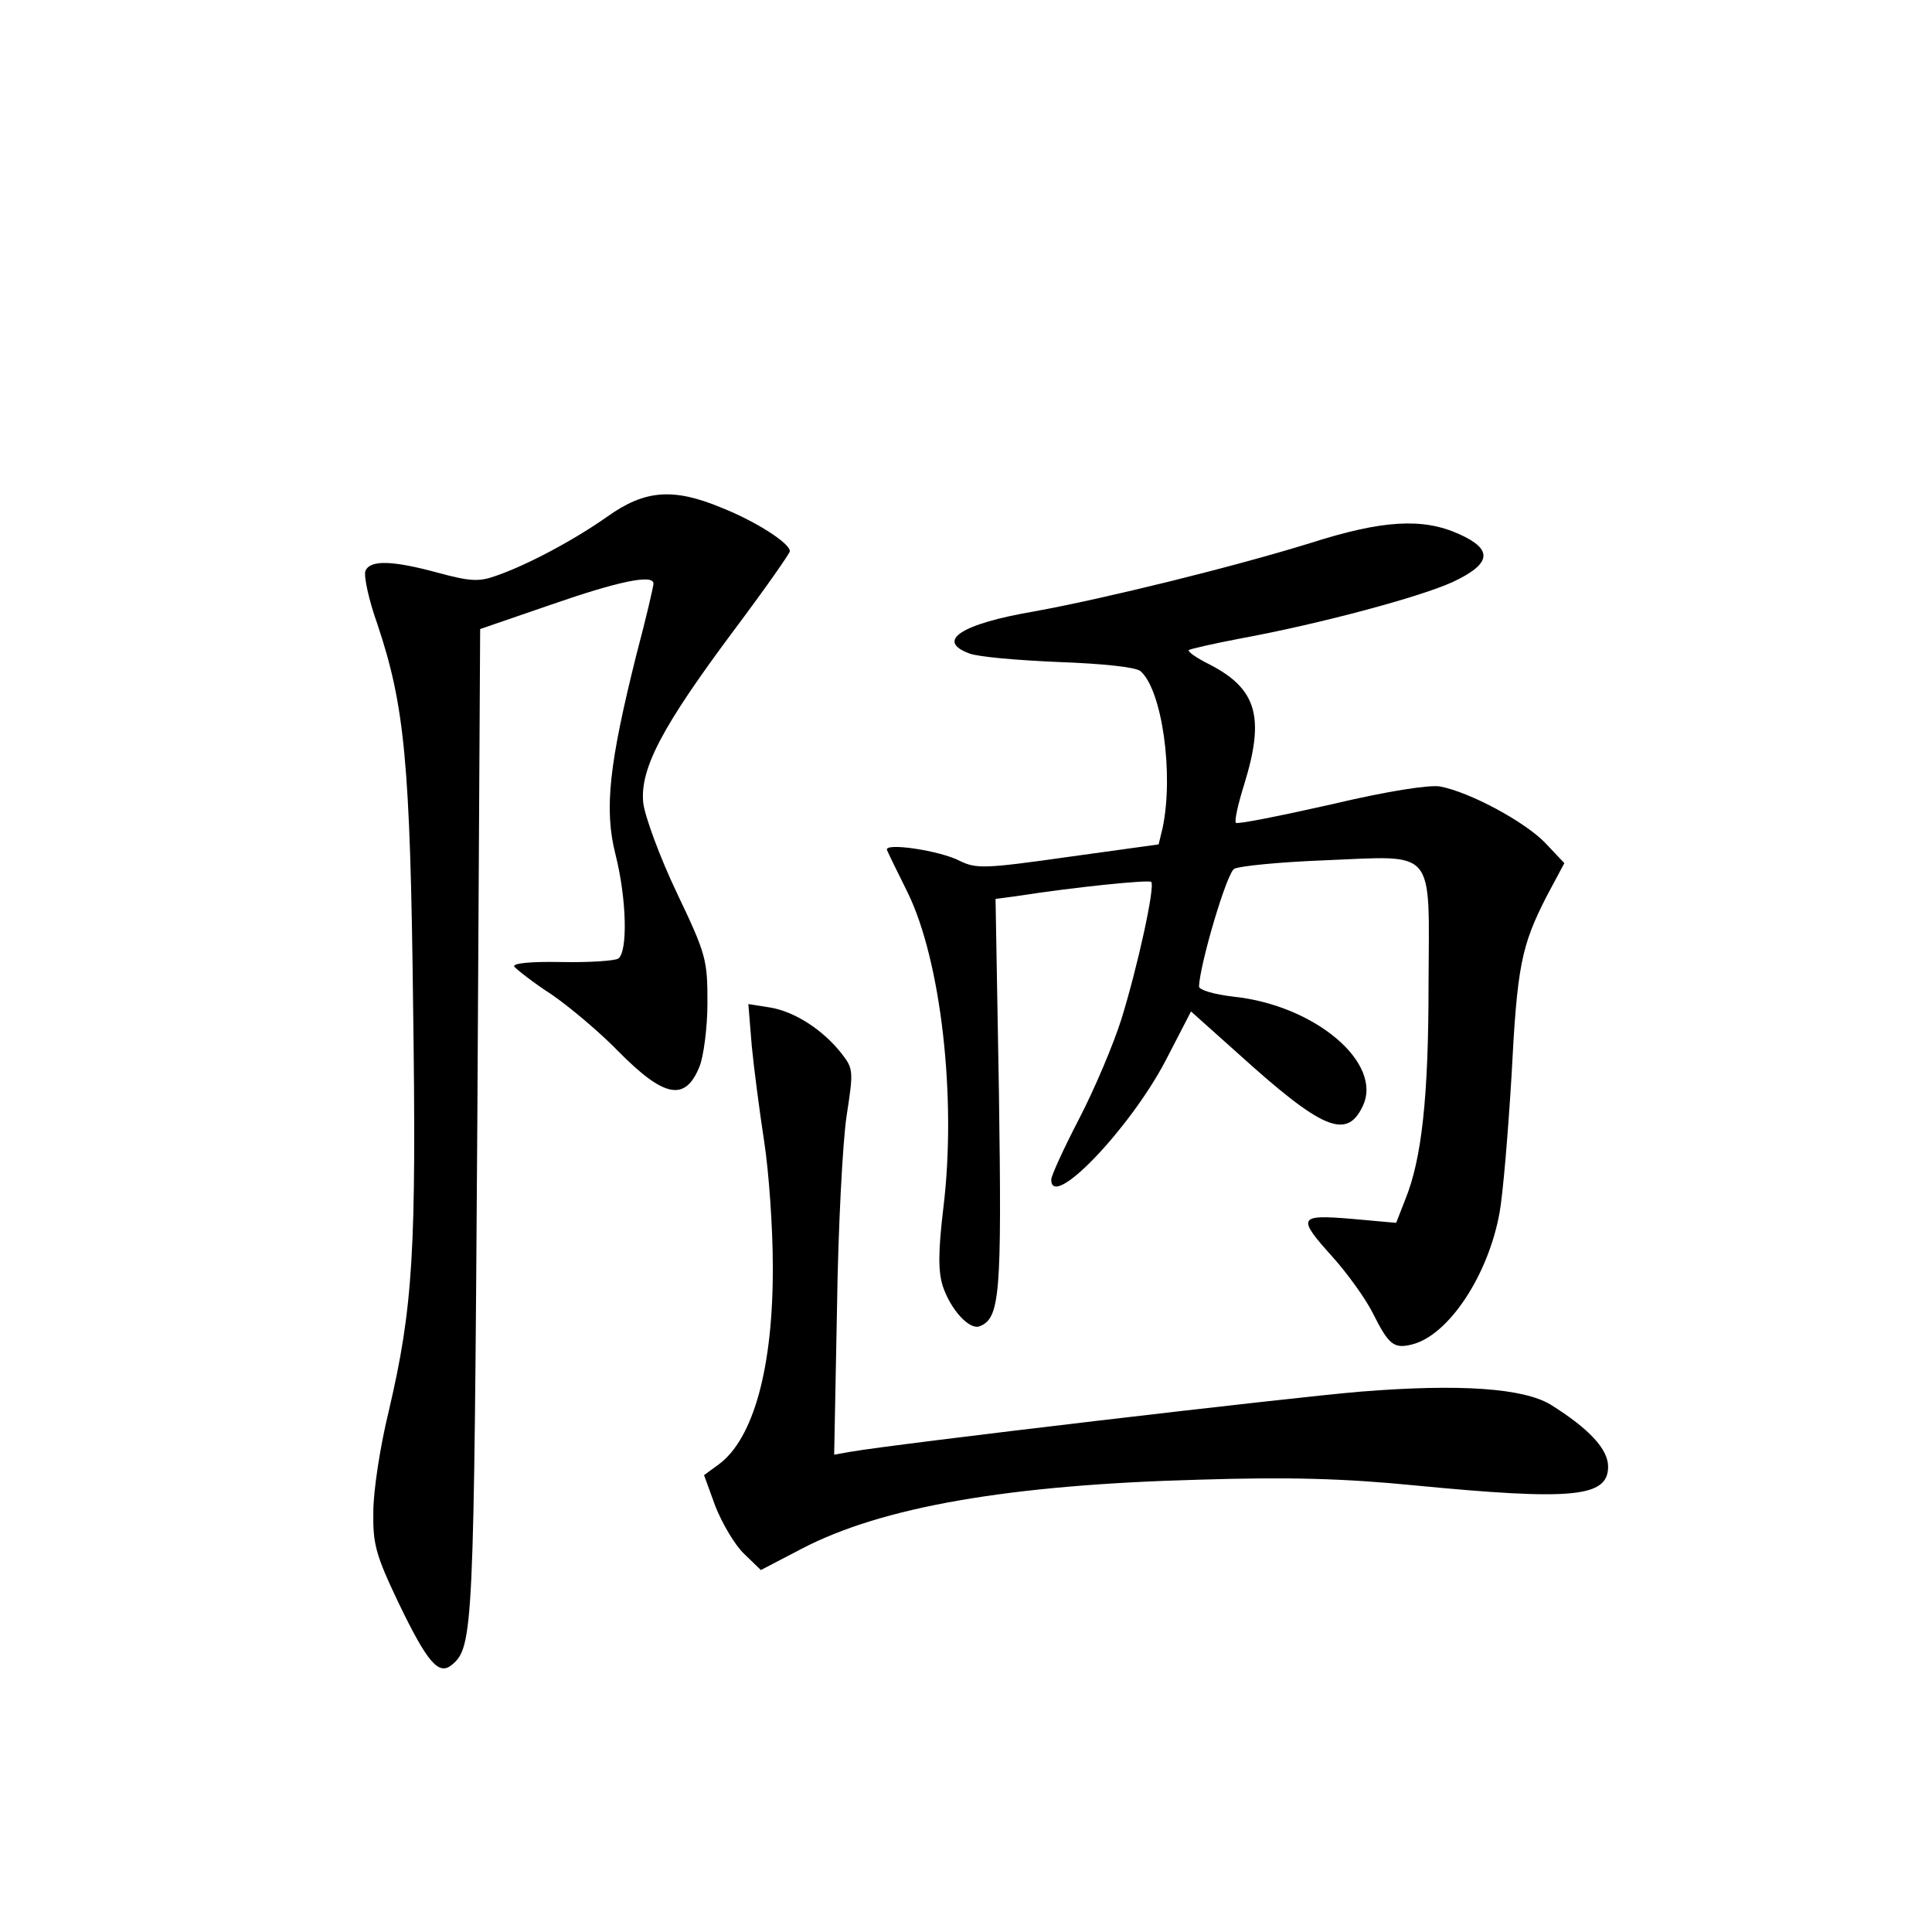 <?xml version="1.0" standalone="no"?>
<!DOCTYPE svg PUBLIC "-//W3C//DTD SVG 20010904//EN"
 "http://www.w3.org/TR/2001/REC-SVG-20010904/DTD/svg10.dtd">
<svg version="1.0" xmlns="http://www.w3.org/2000/svg"
 width="340pt" height="340pt" viewBox="0 0 340 340"
 preserveAspectRatio="xMidYMid meet">
<g transform="translate(0,340) scale(0.1,-0.1)"
fill="#000000" stroke="none">
<path d="M1069 2491 c-58 -41 -142 -86 -198 -105 -28 -10 -45 -9 -100 6 -81
22 -120 23 -128 3 -3 -9 6 -51 21 -93 48 -143 58 -243 63 -672 6 -432 0 -530
-43 -714 -15 -61 -27 -140 -27 -176 -1 -57 4 -76 44 -160 51 -106 71 -129 94
-110 38 31 39 61 45 954 l5 869 125 43 c118 41 180 54 180 37 0 -5 -13 -61
-30 -125 -48 -192 -57 -272 -37 -351 20 -79 22 -172 5 -184 -7 -4 -52 -7 -101
-6 -52 1 -85 -2 -82 -8 4 -5 33 -28 67 -50 33 -23 85 -67 116 -99 81 -82 118
-89 143 -27 7 17 14 68 14 112 0 76 -2 85 -54 194 -30 63 -56 134 -59 158 -6
60 33 134 159 303 54 72 99 136 99 140 0 14 -59 52 -119 76 -86 36 -136 32
-202 -15z"/>
<path d="M2305 2444 c-136 -42 -359 -97 -485 -120 -129 -22 -174 -52 -114 -74
15 -6 85 -12 156 -15 81 -3 136 -9 145 -16 38 -33 59 -181 39 -276 l-7 -29
-159 -22 c-148 -21 -162 -21 -191 -7 -34 18 -134 33 -128 19 2 -5 18 -38 36
-74 59 -120 87 -363 63 -557 -9 -76 -9 -110 -1 -136 14 -42 47 -78 65 -71 36
14 39 56 34 409 l-6 343 37 5 c103 16 232 29 237 25 7 -8 -24 -150 -53 -243
-14 -44 -47 -122 -74 -174 -27 -52 -49 -100 -49 -107 0 -55 138 89 201 209
l45 87 85 -76 c146 -132 189 -150 217 -91 37 76 -84 178 -227 193 -35 4 -61
12 -61 18 2 41 49 200 62 207 9 5 81 12 159 15 198 8 184 25 183 -218 0 -199
-12 -308 -41 -379 l-16 -41 -78 7 c-95 8 -97 3 -33 -68 25 -28 57 -72 70 -98
28 -56 37 -63 69 -55 64 16 134 121 154 232 6 33 15 141 21 240 10 194 17 229
62 317 l31 58 -34 36 c-36 37 -132 89 -185 99 -19 3 -92 -8 -193 -32 -89 -20
-164 -35 -166 -32 -3 3 4 34 15 69 36 117 22 167 -62 210 -22 11 -38 22 -36
25 3 2 42 11 89 20 142 26 320 74 376 100 68 32 71 57 11 84 -64 29 -135 25
-263 -16z"/>
<path d="M1323 1559 c4 -41 14 -117 22 -169 8 -52 15 -150 15 -217 1 -179 -34
-305 -95 -350 l-26 -19 20 -55 c12 -30 34 -68 51 -84 l29 -28 71 37 c141 74
365 113 700 122 160 5 257 2 379 -10 279 -27 341 -21 341 33 0 31 -34 67 -101
109 -48 29 -159 37 -334 23 -122 -10 -819 -92 -899 -106 l-28 -5 5 258 c2 141
10 294 17 339 12 78 12 82 -9 109 -33 42 -83 74 -126 81 l-38 6 6 -74z"/>
</g>
</svg>
